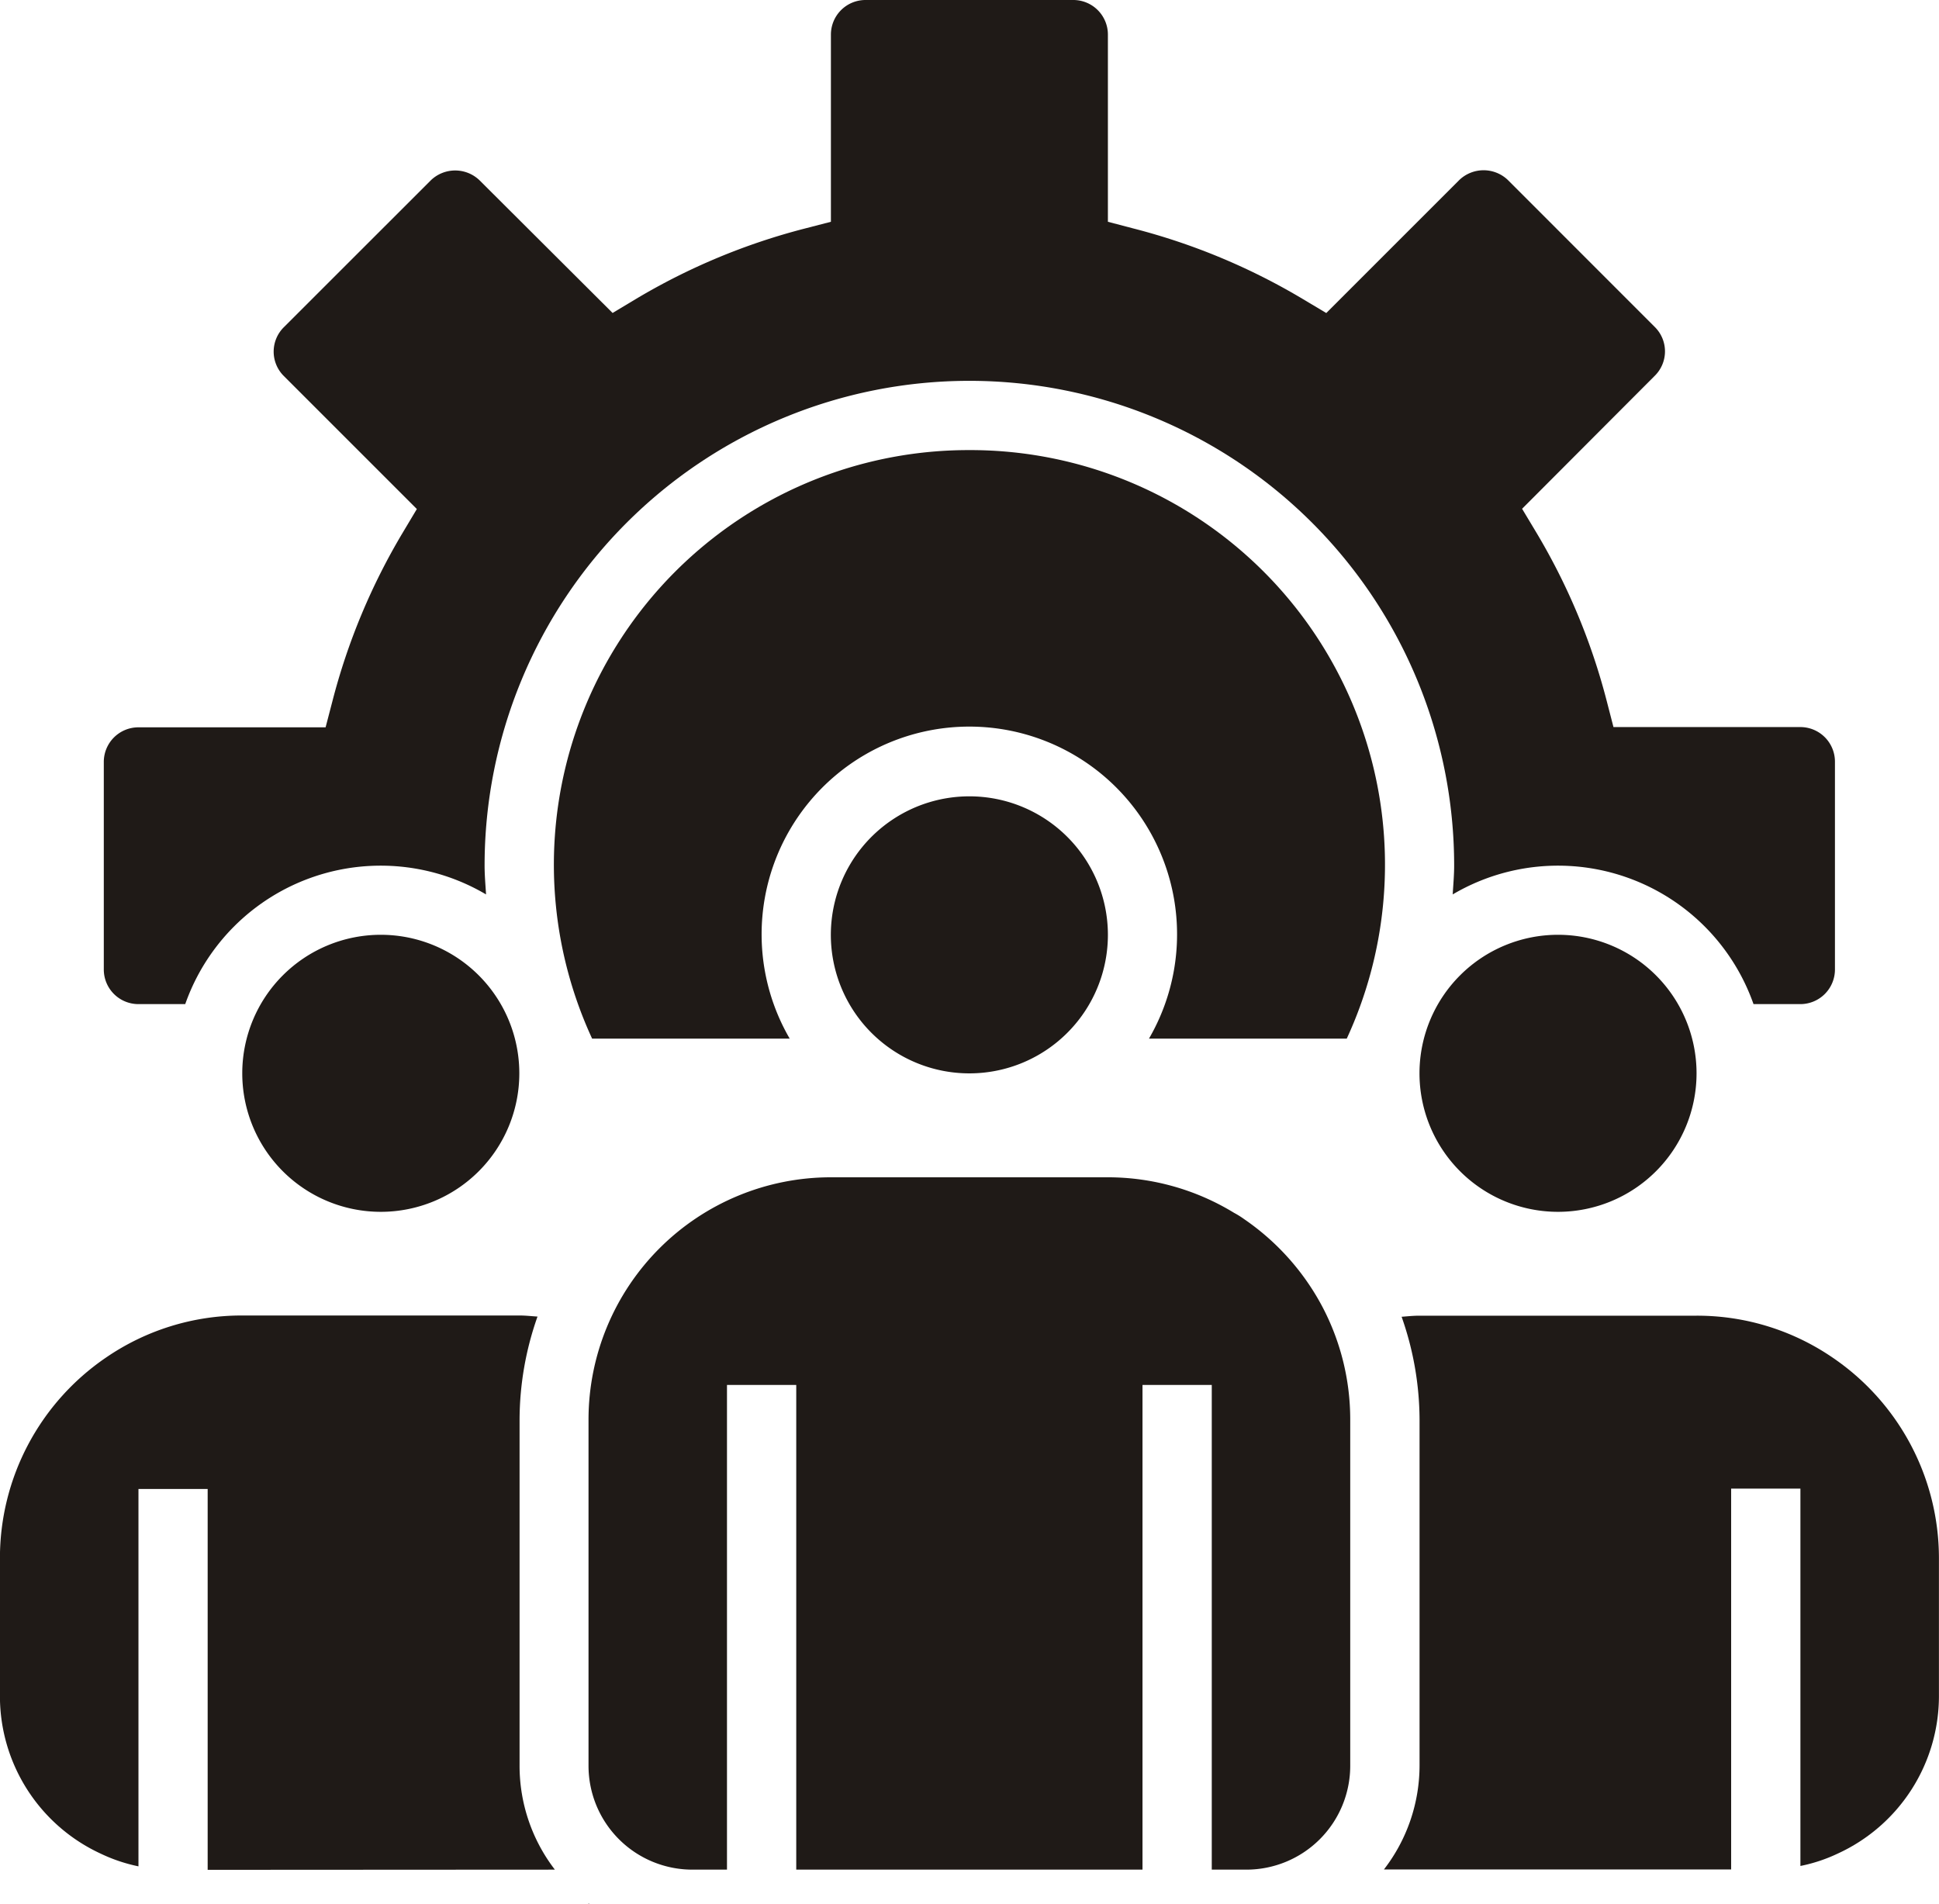 <svg xmlns="http://www.w3.org/2000/svg" width="30.598" height="30.051" viewBox="0 0 30.598 30.051">
  <g id="Group_8190" data-name="Group 8190" transform="translate(-27.715 -411.005)">
    <g id="Group_3998" data-name="Group 3998" transform="translate(27.714 411.005)">
      <g id="_001-people" data-name="001-people">
        <path id="Path_2262" data-name="Path 2262" d="M332.371,218.686a2.186,2.186,0,1,1-2.186-2.186A2.186,2.186,0,0,1,332.371,218.686Zm0,0" transform="translate(-305.598 -201.748)" fill="#1f1a17"/>
        <path id="Path_2263" data-name="Path 2263" d="M60.371,218.686a2.186,2.186,0,1,1-2.186-2.186A2.186,2.186,0,0,1,60.371,218.686Zm0,0" transform="translate(-52.175 -201.748)" fill="#1f1a17"/>
        <path id="Path_2264" data-name="Path 2264" d="M196.371,186.686a2.186,2.186,0,1,1-2.185-2.186A2.186,2.186,0,0,1,196.371,186.686Zm0,0" transform="translate(-178.887 -171.933)" fill="#1f1a17"/>
        <path id="Path_2265" data-name="Path 2265" d="M8.757,313.242A2.686,2.686,0,0,1,8.2,311.6v-5.464a4.916,4.916,0,0,1,.283-1.622c-.094-.006-.187-.017-.283-.017H3.825a3.781,3.781,0,0,0-2.15.663A3.829,3.829,0,0,0,0,308.324v2.186a2.737,2.737,0,0,0,1.591,2.48,2.583,2.583,0,0,0,.595.2v-5.955H3.278v6.01Zm0,0" transform="translate(0 -283.737)" fill="#1f1a17"/>
        <path id="Path_2266" data-name="Path 2266" d="M136.017,440.307l-.017-.014v.014Zm0,0" transform="translate(-126.712 -410.256)" fill="#1f1a17"/>
        <path id="Path_2267" data-name="Path 2267" d="M147.572,274.529a3.871,3.871,0,0,0-1.225-1.366,1.382,1.382,0,0,0-.16-.1,3.819,3.819,0,0,0-1.992-.561h-4.371A3.825,3.825,0,0,0,136,276.325v5.464a1.639,1.639,0,0,0,1.639,1.639h.546v-7.649h1.093v7.649h5.464v-7.649h1.093v7.649h.546a1.639,1.639,0,0,0,1.639-1.639v-5.464A3.816,3.816,0,0,0,147.572,274.529Zm0,0" transform="translate(-126.712 -253.923)" fill="#1f1a17"/>
        <path id="Path_2268" data-name="Path 2268" d="M326.861,305.164a3.782,3.782,0,0,0-2.151-.664h-4.371c-.1,0-.189.01-.283.017a4.925,4.925,0,0,1,.283,1.622V311.6a2.687,2.687,0,0,1-.562,1.639h5.479v-6.01h1.093v5.955a2.518,2.518,0,0,0,.586-.194,2.736,2.736,0,0,0,1.6-2.483v-2.186A3.829,3.829,0,0,0,326.861,305.164Zm0,0" transform="translate(-297.937 -283.737)" fill="#1f1a17"/>
        <path id="Path_2269" data-name="Path 2269" d="M134.558,104.5a6.543,6.543,0,0,0-5.953,9.288h3.118a3.278,3.278,0,1,1,5.669,0h3.121a6.543,6.543,0,0,0-5.955-9.288Zm0,0" transform="translate(-119.26 -97.397)" fill="#1f1a17"/>
        <path id="Path_2270" data-name="Path 2270" d="M50.773,11.974h-2.95l-.106-.41A10.094,10.094,0,0,0,46.6,8.894l-.219-.365,2.095-2.1a.541.541,0,0,0,0-.768l-2.32-2.321a.554.554,0,0,0-.765,0l-2.1,2.1-.365-.218a10.117,10.117,0,0,0-2.673-1.115L39.845,4V1.046A.546.546,0,0,0,39.3.5H36.02a.546.546,0,0,0-.546.546V4l-.41.106a10.118,10.118,0,0,0-2.67,1.114l-.365.219-2.1-2.094a.554.554,0,0,0-.768,0l-2.321,2.32a.542.542,0,0,0,0,.768l2.1,2.1-.218.365a10.1,10.1,0,0,0-1.115,2.67l-.107.41H24.546A.546.546,0,0,0,24,12.52V15.8a.546.546,0,0,0,.546.546h.739a3.27,3.27,0,0,1,4.747-1.731c-.009-.151-.023-.3-.023-.455a7.649,7.649,0,0,1,15.3,0c0,.153-.014.3-.023.455a3.27,3.27,0,0,1,4.747,1.731h.739a.546.546,0,0,0,.546-.546V12.52A.546.546,0,0,0,50.773,11.974Zm0,0" transform="translate(-22.361 -0.5)" fill="#1f1a17"/>
      </g>
    </g>
  </g>
</svg>
